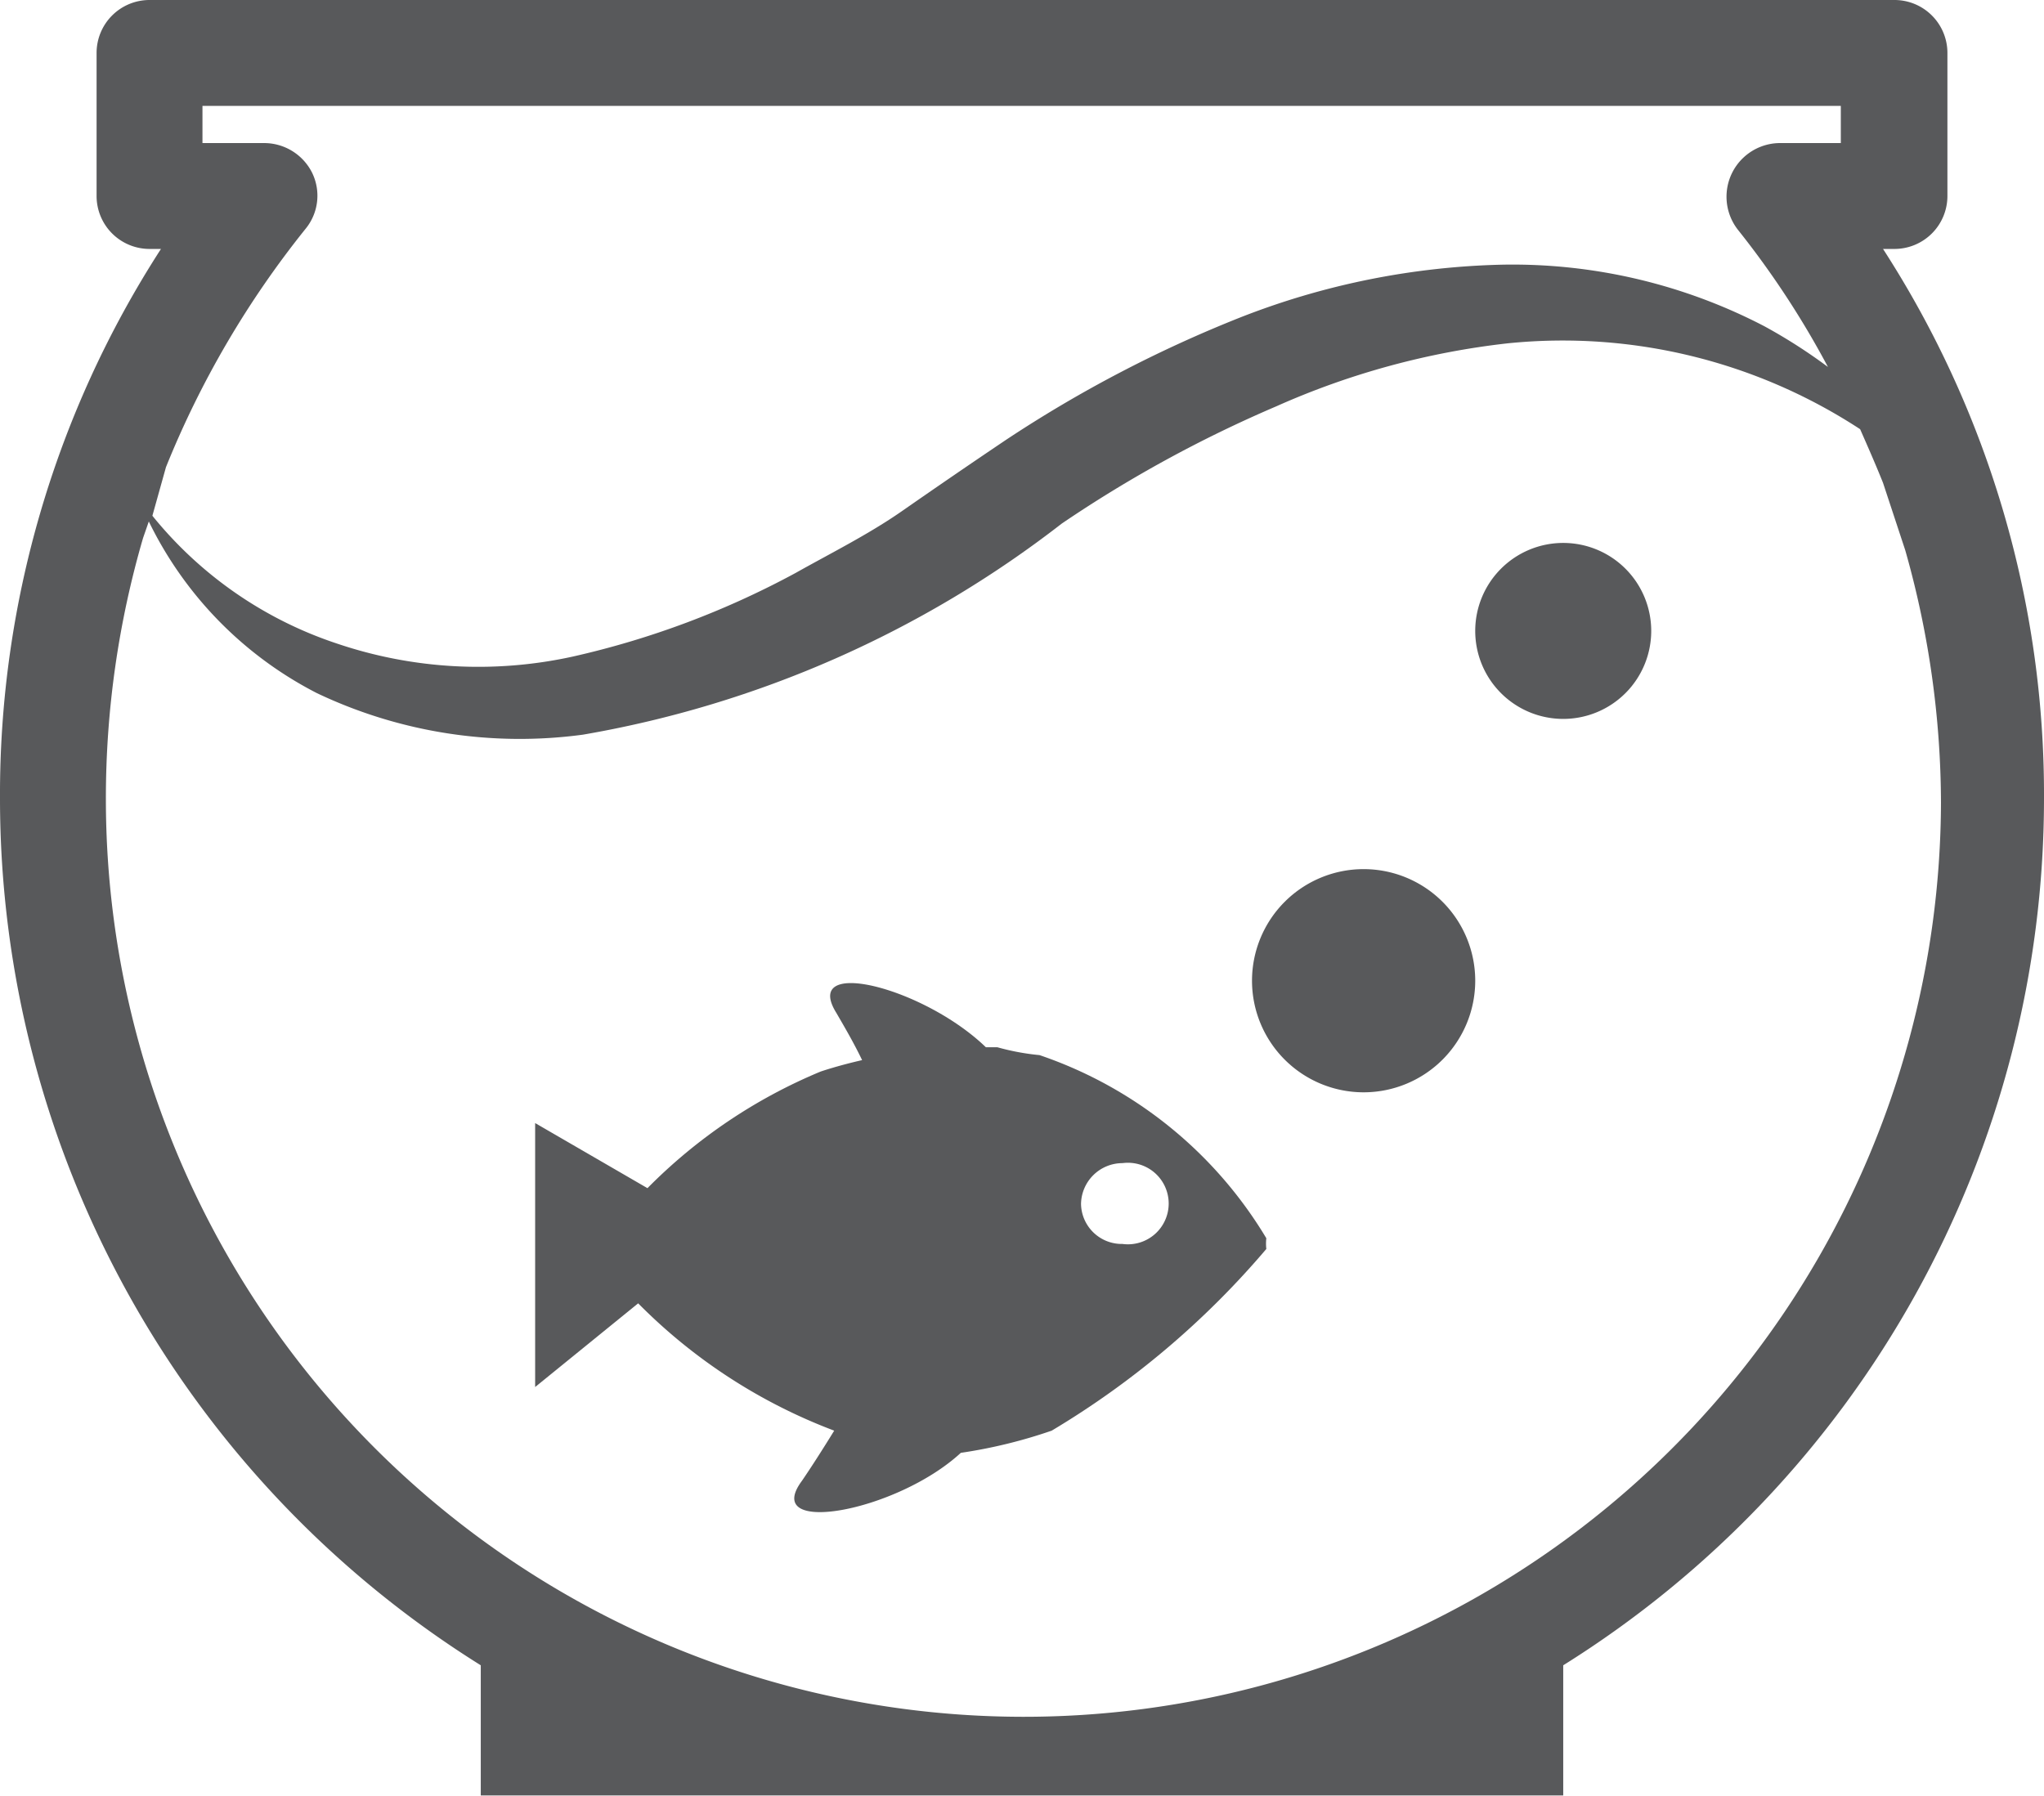 <svg xmlns="http://www.w3.org/2000/svg" viewBox="0 0 28.57 25.11"><defs><style>.cls-1{fill:#58595b;}</style></defs><title>Asset 13</title><g id="Layer_2" data-name="Layer 2"><g id="Book-2a"><path class="cls-1" d="M21.85,7.59a1.23,1.23,0,1,1-1.23,1.23A1.23,1.23,0,0,1,21.85,7.59Z"/><path class="cls-1" d="M26.32,3.48h.16a.74.74,0,0,0,.74-.74v-2A.74.74,0,0,0,26.48,0H2.09a.74.74,0,0,0-.74.74v2a.74.74,0,0,0,.74.74h.16A14.05,14.05,0,0,0,0,11.17,14.29,14.29,0,0,0,6.72,23.28V25.1H21.85V23.28a14.29,14.29,0,0,0,6.72-12.11A14.05,14.05,0,0,0,26.32,3.48Zm-24,3.05A13.19,13.19,0,0,1,4.27,3.2a.73.73,0,0,0,.09-.79A.75.75,0,0,0,3.69,2H2.83V1.48h22.9V2h-.85a.75.75,0,0,0-.59,1.21,12.44,12.44,0,0,1,1.26,1.92,7.48,7.48,0,0,0-.89-.57A7.62,7.62,0,0,0,21,3.7a10.67,10.67,0,0,0-3.67.74,17.83,17.83,0,0,0-3.27,1.71c-.52.35-1,.68-1.46,1s-1,.59-1.48.86A12.15,12.15,0,0,1,8,9.18,6.16,6.16,0,0,1,4.72,9,5.57,5.57,0,0,1,2.13,7.21ZM14.29,24A12.83,12.83,0,0,1,1.48,11.17,13,13,0,0,1,2,7.52l.08-.23a5.3,5.3,0,0,0,2.35,2.4,6.6,6.6,0,0,0,3.72.58,15.09,15.09,0,0,0,6.69-2.95,17.77,17.77,0,0,1,3-1.64,10.93,10.93,0,0,1,3.23-.88A7.59,7.59,0,0,1,26,6c.11.25.22.5.32.75l.31.94a13,13,0,0,1,.5,3.53A12.82,12.82,0,0,1,14.29,24Z"/><path class="cls-1" d="M14.53,14.75a3.36,3.36,0,0,1-.59-.11l-.16,0c-.87-.84-2.58-1.27-2.09-.48.11.19.24.41.36.66-.35.08-.58.16-.58.16a7.38,7.38,0,0,0-2.42,1.63l-1.57-.91v3.69l1.44-1.17A7.66,7.66,0,0,0,11.66,20c-.16.26-.32.51-.45.7-.58.78,1.32.44,2.22-.39A7,7,0,0,0,14.7,20a12,12,0,0,0,3-2.54.66.66,0,0,1,0-.15A5.91,5.91,0,0,0,14.53,14.75Zm1.16,2.64a.57.57,0,0,1-.58-.56.58.58,0,0,1,.58-.57.57.57,0,1,1,0,1.13Z"/><path class="cls-1" d="M19.06,12.15a1.56,1.56,0,1,1-1.56,1.56A1.56,1.56,0,0,1,19.06,12.15Z"/></g></g></svg>